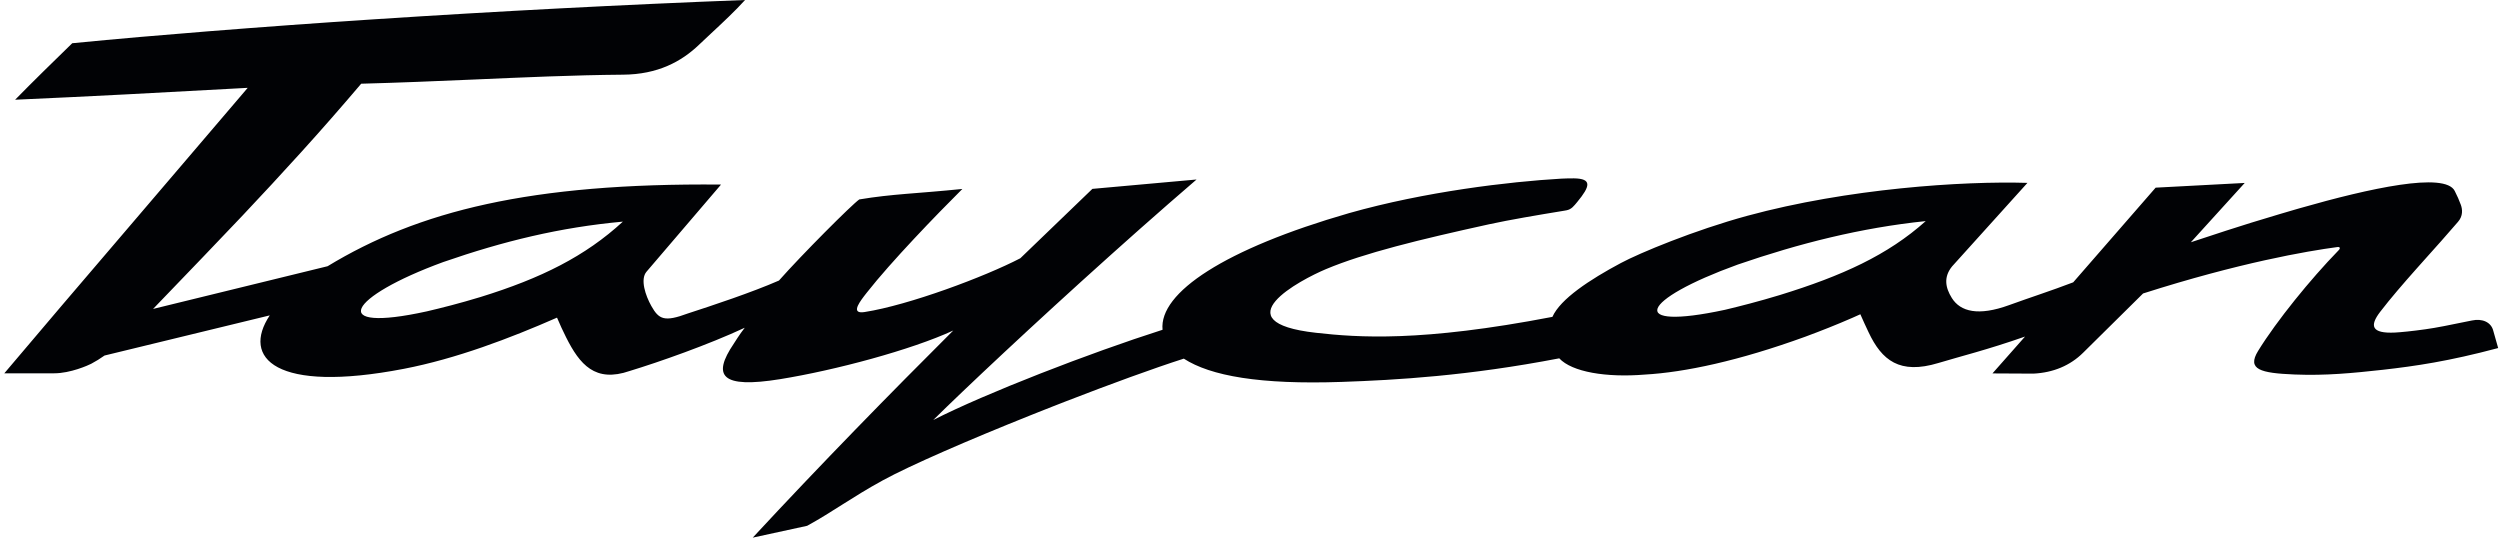 <svg width="186" height="40" viewBox="0 0 186 40" fill="none" xmlns="http://www.w3.org/2000/svg">
<path fill-rule="evenodd" clip-rule="evenodd" d="M55.433 0C54.696 0.817 53.769 1.681 52.918 2.473C52.598 2.772 52.289 3.06 52.003 3.333C51.35 3.958 50.583 4.509 49.657 4.906C48.732 5.304 47.646 5.548 46.354 5.556C42.644 5.588 38.934 5.757 35.229 5.918C32.442 6.039 29.661 6.154 26.873 6.228C25.402 7.96 23.91 9.665 22.384 11.348C20.945 12.935 19.492 14.507 18.021 16.063C16.06 18.137 14.074 20.191 12.096 22.249L11.388 22.985L24.373 19.807C31.13 15.706 39.456 13.6 53.645 13.732L48.099 20.217C47.617 20.782 48.023 21.99 48.461 22.769C49.022 23.766 49.424 23.972 51.18 23.32C53.012 22.725 55.935 21.756 57.954 20.873C59.648 18.958 63.365 15.232 63.93 14.838C66.41 14.424 68.177 14.408 71.601 14.058C69.656 15.994 66.298 19.47 64.499 21.761C64.462 21.808 64.423 21.857 64.384 21.908L64.326 21.983L64.266 22.061C63.804 22.671 63.377 23.363 64.328 23.215C67.623 22.7 73.254 20.597 75.913 19.214L81.274 14.052L89.024 13.355C87.65 14.536 86.238 15.77 84.829 17.017L84.36 17.434C83.89 17.85 83.422 18.268 82.956 18.686L82.49 19.103C76.913 24.106 71.724 28.985 69.434 31.249C73.341 29.258 81.061 26.27 86.494 24.535C86.218 21.77 91.14 18.517 100.374 15.856C106.021 14.257 112.265 13.517 116.161 13.291C116.491 13.273 116.797 13.269 117.104 13.27C118.456 13.291 118.323 13.847 117.342 15.034C117.107 15.312 116.923 15.578 116.545 15.647C116.524 15.651 116.502 15.655 116.479 15.659L116.341 15.683C114.377 16.004 112.358 16.346 110.787 16.686C105.61 17.824 101.517 18.821 98.647 20.025C96.794 20.802 90.782 23.961 97.913 24.76C101.028 25.109 105.726 25.457 115.5 23.575C116.087 22.244 118.292 20.797 120.588 19.572C121.975 18.827 126.069 17.125 130.013 16.052C137.473 14.025 146.04 13.459 150.842 13.606L145.236 19.819C144.606 20.593 144.717 21.375 145.217 22.172C145.857 23.194 147.193 23.532 149.477 22.701C151.036 22.133 152.597 21.637 154.247 21.005L160.38 13.962L167.007 13.611L162.999 18.024C164.116 17.656 166.677 16.791 169.591 15.934C169.98 15.818 170.374 15.702 170.772 15.587L171.113 15.489C176.302 14.005 181.9 12.772 182.63 14.203C182.814 14.563 182.962 14.896 183.087 15.24C183.209 15.575 183.258 16.071 182.873 16.507C182.091 17.424 181.203 18.408 180.314 19.402L179.782 19.999C178.81 21.094 177.864 22.186 177.086 23.199C176.288 24.239 176.423 24.828 178.191 24.742C178.571 24.724 179.486 24.637 180.45 24.498C181.275 24.384 182.186 24.198 183.912 23.844C184.673 23.68 185.341 23.962 185.5 24.611L185.863 25.895C182.156 26.885 179.688 27.238 177.294 27.511C175.02 27.761 173.026 27.956 170.728 27.863C168.169 27.76 167.153 27.491 168.003 26.108C169.379 23.873 171.916 20.755 173.963 18.652C174.158 18.468 174.095 18.36 173.908 18.38C171.634 18.683 166.611 19.546 159.445 21.834L154.981 26.247C154.021 27.196 152.765 27.726 151.283 27.798L148.239 27.782L150.663 25.04C147.857 26.026 145.785 26.532 144.214 27.008C141.332 27.88 140.009 26.81 139.023 24.723C138.814 24.29 138.617 23.847 138.41 23.381C138.212 23.471 138.009 23.562 137.815 23.647C136.627 24.166 135.488 24.615 134.323 25.047C129.357 26.852 125.347 27.7 122.372 27.869C119.503 28.103 116.959 27.68 116.008 26.66C109.227 27.966 103.906 28.273 99.829 28.414C93.738 28.624 90.064 27.97 88.075 26.683C85.812 27.408 82.607 28.577 79.285 29.866L78.76 30.071L78.233 30.277C77.882 30.415 77.53 30.554 77.179 30.694L76.653 30.904C72.101 32.724 67.737 34.613 65.673 35.742C63.376 36.999 61.975 38.066 60.052 39.12L56.004 40C61.074 34.531 66.296 29.203 70.923 24.59C67.79 26.036 62.141 27.546 58.05 28.208C53.636 28.922 52.97 27.97 54.593 25.57C54.624 25.524 55.026 24.871 55.41 24.384C52.708 25.644 49.01 26.944 46.855 27.599C44.282 28.491 43.135 27.124 42.116 25.093C41.878 24.617 41.666 24.16 41.442 23.632C37.935 25.172 33.927 26.693 30.043 27.441C20.474 29.285 17.964 26.629 20.07 23.464L7.778 26.451C7.458 26.678 7.126 26.886 6.781 27.067C6.571 27.176 5.239 27.775 4.031 27.774H0.321C1.739 26.106 3.15 24.432 4.569 22.766C6.056 21.021 7.546 19.279 9.036 17.537C10.57 15.745 12.099 13.949 13.632 12.155C15.233 10.283 16.831 8.408 18.43 6.535L16.974 6.614C14.256 6.763 11.772 6.899 9.342 7.024C6.603 7.165 3.865 7.299 1.125 7.42C2.519 5.996 3.964 4.591 5.375 3.216C8.749 2.886 12.13 2.596 15.509 2.328C19.621 2.001 23.734 1.703 27.849 1.435C32.449 1.135 37.051 0.864 41.654 0.624C46.245 0.386 50.838 0.175 55.433 0ZM46.342 16.489C41.653 16.916 37.451 17.946 32.979 19.496C25.87 22.096 24.293 24.806 31.758 23.165C32.832 22.914 34.187 22.574 35.752 22.097C40.261 20.703 43.542 19.066 46.342 16.489ZM143.274 16.45C138.45 16.947 133.861 18.111 129.283 19.686C122.009 22.321 120.981 24.631 128.334 23.05C129.435 22.788 130.825 22.436 132.43 21.948C137.049 20.523 140.44 18.986 143.274 16.45Z" fill="#010205"/>
</svg>
